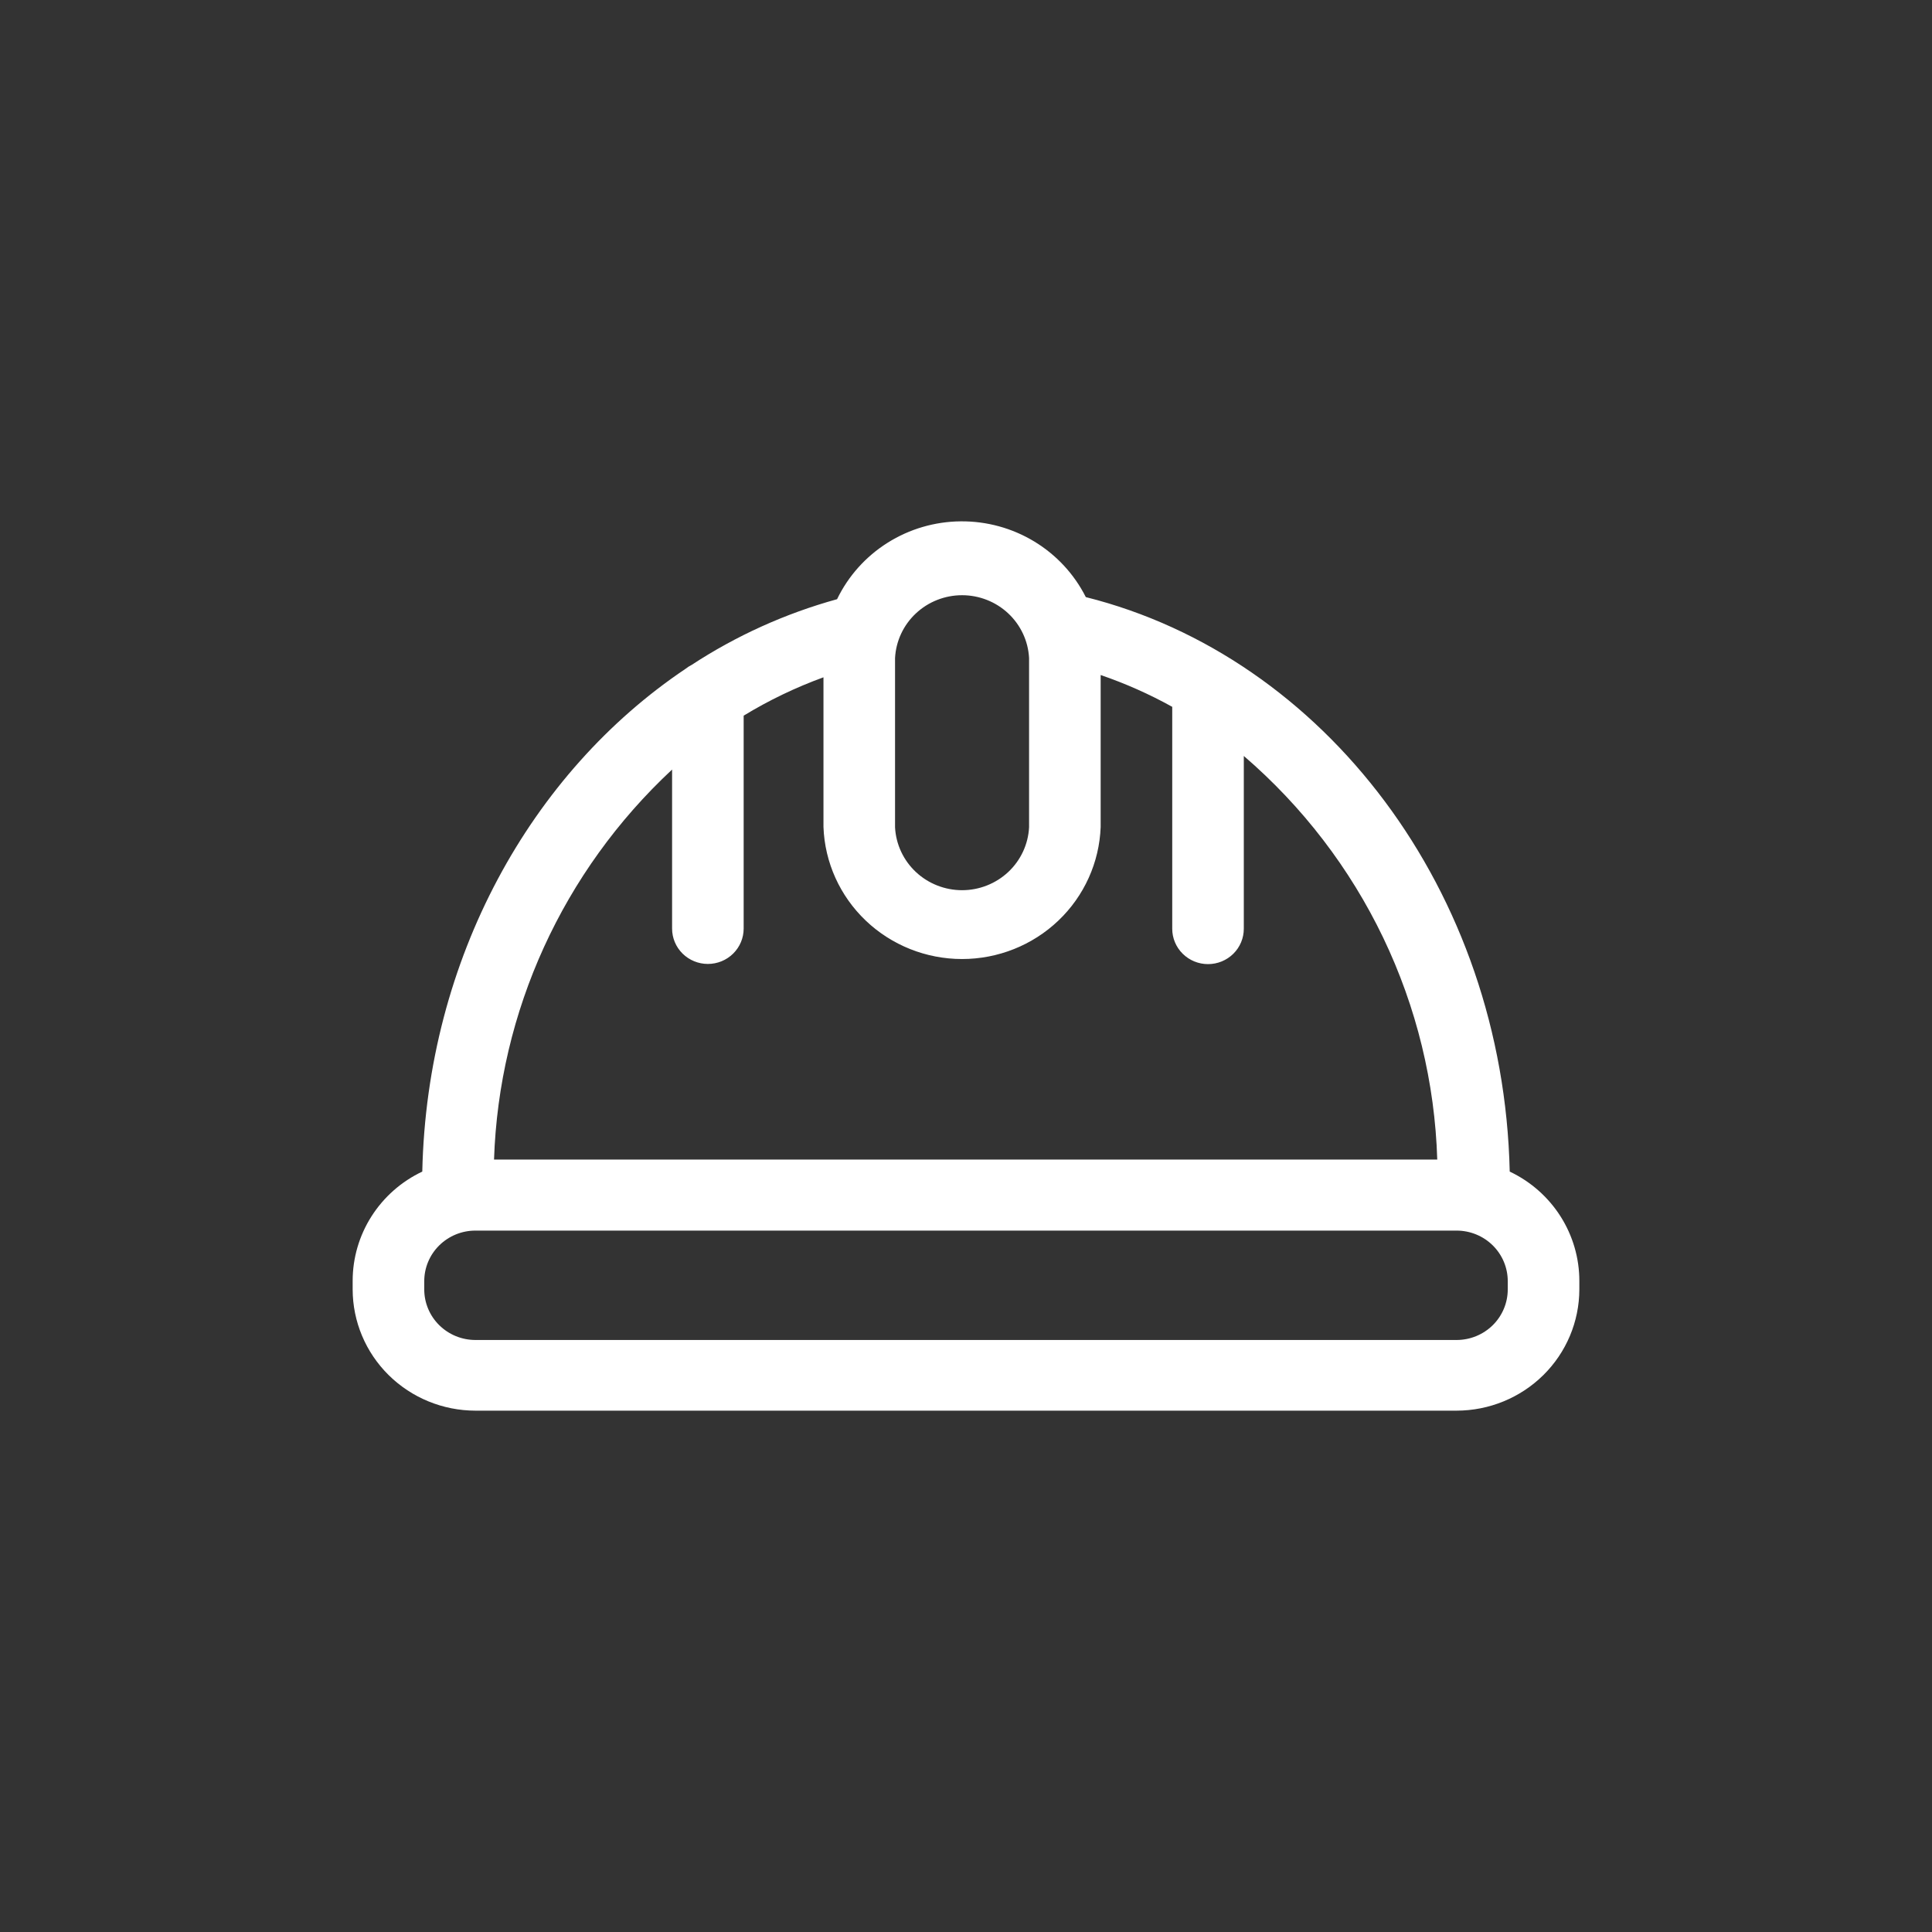 <svg width="110" height="110" viewBox="0 0 110 110" fill="none" xmlns="http://www.w3.org/2000/svg">
<rect x="0" y="0" width="110" height="110" fill="#333333" stroke="none"/>
<path d="M85.957 66.705C85.601 50.707 75.392 37.396 61.821 33.996C61.163 32.69 60.147 31.593 58.888 30.831C57.629 30.068 56.179 29.67 54.702 29.683C53.225 29.695 51.782 30.118 50.536 30.902C49.291 31.686 48.294 32.8 47.659 34.116C44.717 34.928 41.922 36.191 39.376 37.859C39.253 37.921 39.137 37.995 39.03 38.081C30.247 43.976 24.308 54.571 24.043 66.705C22.856 67.267 21.855 68.15 21.154 69.249C20.452 70.35 20.08 71.623 20.079 72.922V73.415C20.082 75.245 20.819 76.999 22.129 78.293C23.44 79.587 25.216 80.315 27.069 80.317H82.931C84.784 80.315 86.56 79.587 87.871 78.293C89.181 76.999 89.918 75.245 89.921 73.415V72.943C89.924 71.639 89.553 70.362 88.852 69.258C88.15 68.154 87.147 67.269 85.957 66.705ZM50.96 37.467C51.011 36.501 51.435 35.592 52.145 34.926C52.855 34.26 53.797 33.889 54.776 33.889C55.755 33.889 56.697 34.26 57.407 34.926C58.117 35.592 58.541 36.501 58.591 37.467V47.105C58.541 48.071 58.117 48.981 57.407 49.647C56.697 50.312 55.755 50.684 54.776 50.684C53.797 50.684 52.855 50.312 52.145 49.647C51.435 48.981 51.011 48.071 50.96 47.105V37.467ZM38.266 43.815V52.87C38.266 53.404 38.48 53.916 38.862 54.293C39.245 54.671 39.763 54.883 40.303 54.883C40.844 54.883 41.362 54.671 41.744 54.293C42.126 53.916 42.341 53.404 42.341 52.87V40.747C43.778 39.871 45.3 39.14 46.885 38.563V47.085C46.958 49.103 47.822 51.015 49.294 52.417C50.766 53.819 52.731 54.603 54.776 54.603C56.821 54.603 58.786 53.819 60.258 52.417C61.73 51.015 62.593 49.103 62.667 47.085V38.433C64.077 38.916 65.441 39.522 66.742 40.244V52.88C66.742 53.414 66.957 53.926 67.339 54.303C67.721 54.681 68.239 54.893 68.78 54.893C69.32 54.893 69.838 54.681 70.221 54.303C70.603 53.926 70.817 53.414 70.817 52.88V43.041C74.158 45.915 76.86 49.44 78.756 53.394C80.651 57.349 81.698 61.647 81.831 66.02H28.128C28.406 57.587 32.05 49.605 38.266 43.815ZM85.845 73.415C85.845 74.179 85.538 74.911 84.992 75.45C84.445 75.99 83.704 76.293 82.931 76.293H27.069C26.686 76.293 26.307 76.219 25.953 76.074C25.6 75.929 25.279 75.717 25.008 75.45C24.738 75.183 24.523 74.866 24.377 74.517C24.23 74.168 24.155 73.793 24.155 73.415V72.943C24.155 72.565 24.23 72.191 24.377 71.841C24.523 71.492 24.738 71.175 25.008 70.908C25.279 70.641 25.6 70.429 25.953 70.284C26.307 70.139 26.686 70.065 27.069 70.065H82.931C83.704 70.065 84.445 70.368 84.992 70.908C85.538 71.448 85.845 72.179 85.845 72.943V73.415Z" fill="white"/>
</svg>
